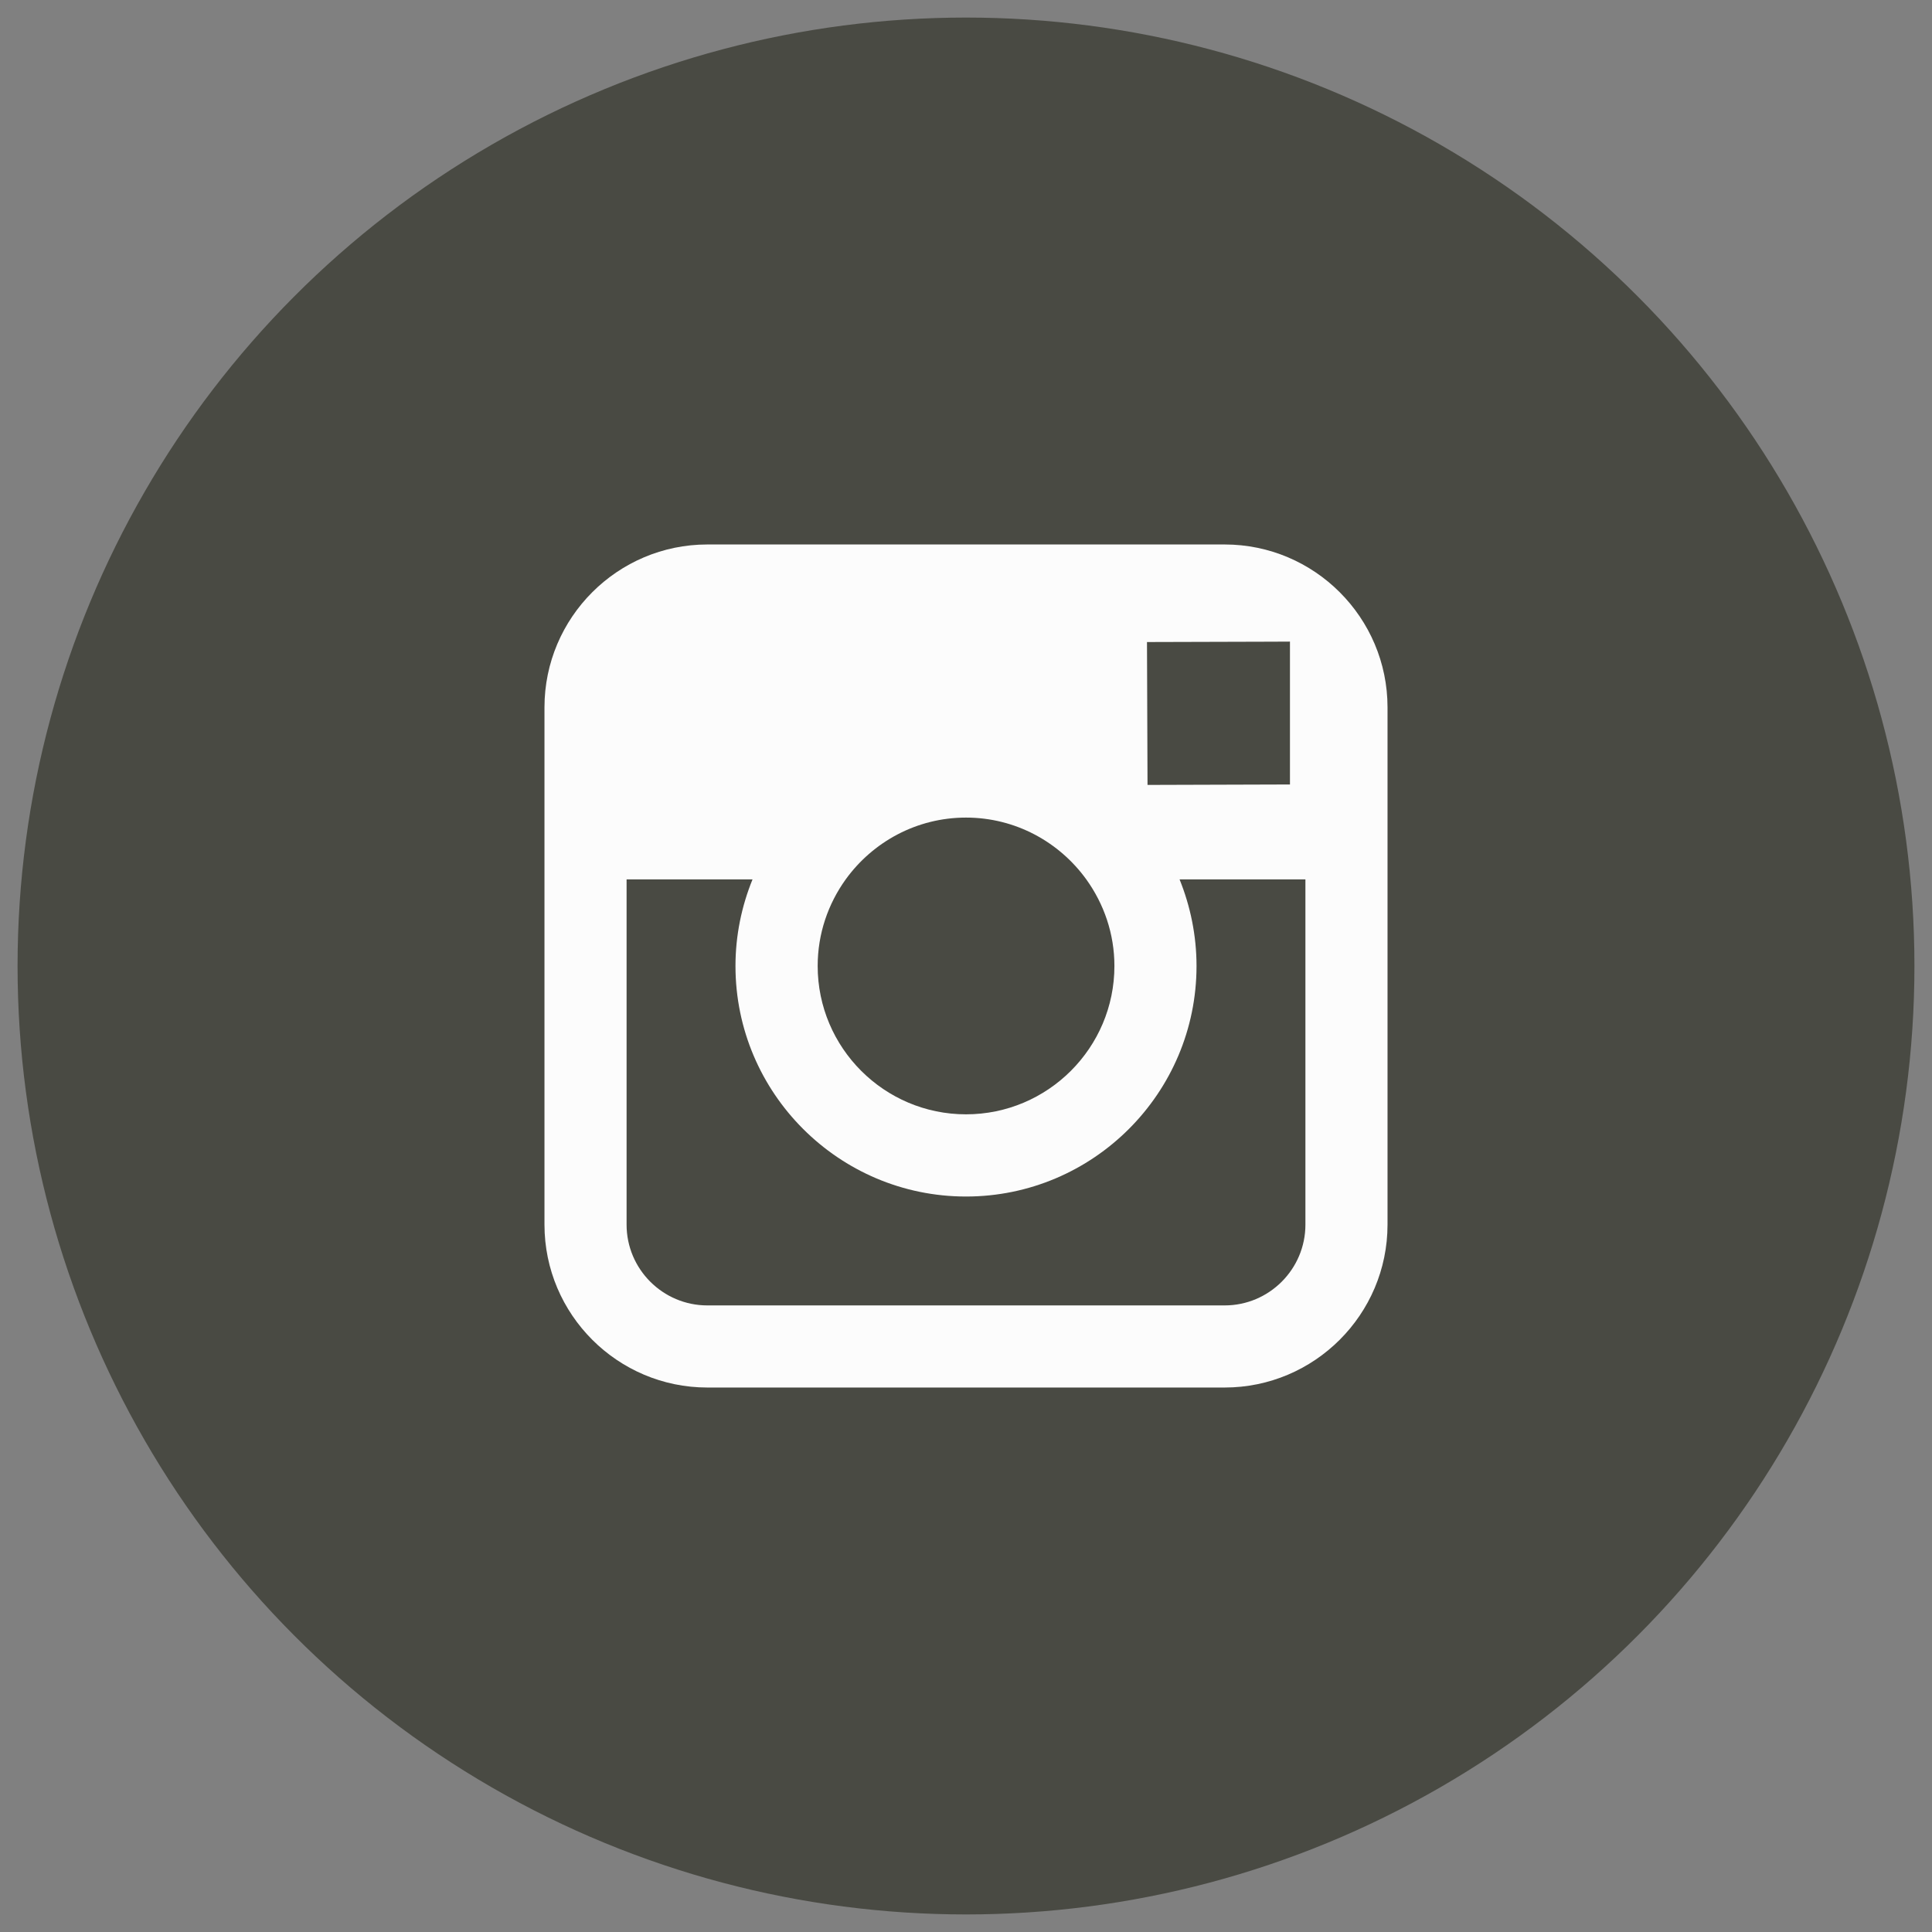 <?xml version="1.0" encoding="UTF-8" standalone="no"?>
<svg width="22px" height="22px" viewBox="0 0 22 22" version="1.1" xmlns="http://www.w3.org/2000/svg" xmlns:xlink="http://www.w3.org/1999/xlink">
    <rect x="0" y="0" width="22" height="22" fill="#808080" stroke="none"/>
    <!-- Generator: sketchtool 3.7.2 (28276) - http://www.bohemiancoding.com/sketch -->
    <title>C7D5340C-C5D1-4083-96A4-A806DD10C7A5</title>
    <desc>Created with sketchtool.</desc>
    <defs></defs>
    <g id="Symbols" stroke="none" stroke-width="1" fill="none" fill-rule="evenodd">
        <g id="Footer" transform="translate(-418, -314)">
            <g id="Group-2">
                <g transform="translate(417, 313)">
                    <g id="facebook" transform="translate(1.2, 1.2)">
                        <rect id="Rectangle" x="0" y="0" width="21.6" height="21.6"></rect>
                        <circle id="Oval" fill="#494A43" cx="10.8" cy="10.8" r="10.8"></circle>
                        <path d="M13.745,6 L7.855,6 C6.833,6 6,6.832 6,7.855 L6,13.745 C6,14.768 6.833,15.6 7.855,15.6 L13.745,15.6 C14.767,15.6 15.6,14.768 15.6,13.745 L15.6,7.855 C15.6,6.832 14.767,6 13.745,6 L13.745,6 Z M14.277,7.107 L14.489,7.106 L14.489,8.733 L12.867,8.738 L12.861,7.111 L14.277,7.107 L14.277,7.107 Z M9.43,9.814 C9.737,9.389 10.236,9.11 10.8,9.11 C11.364,9.11 11.863,9.389 12.17,9.814 C12.37,10.092 12.49,10.432 12.49,10.8 C12.49,11.731 11.732,12.489 10.8,12.489 C9.869,12.489 9.111,11.731 9.111,10.8 C9.111,10.432 9.23,10.092 9.43,9.814 L9.43,9.814 Z M14.665,13.745 C14.665,14.252 14.252,14.665 13.745,14.665 L7.855,14.665 C7.348,14.665 6.935,14.252 6.935,13.745 L6.935,9.814 L8.369,9.814 C8.245,10.119 8.175,10.452 8.175,10.8 C8.175,12.247 9.353,13.425 10.8,13.425 C12.248,13.425 13.425,12.247 13.425,10.8 C13.425,10.452 13.355,10.119 13.232,9.814 L14.665,9.814 L14.665,13.745 L14.665,13.745 Z" id="Shape" fill="#FCFCFC"></path>
                    </g>
                </g>
            </g>
        </g>
    </g>
</svg>